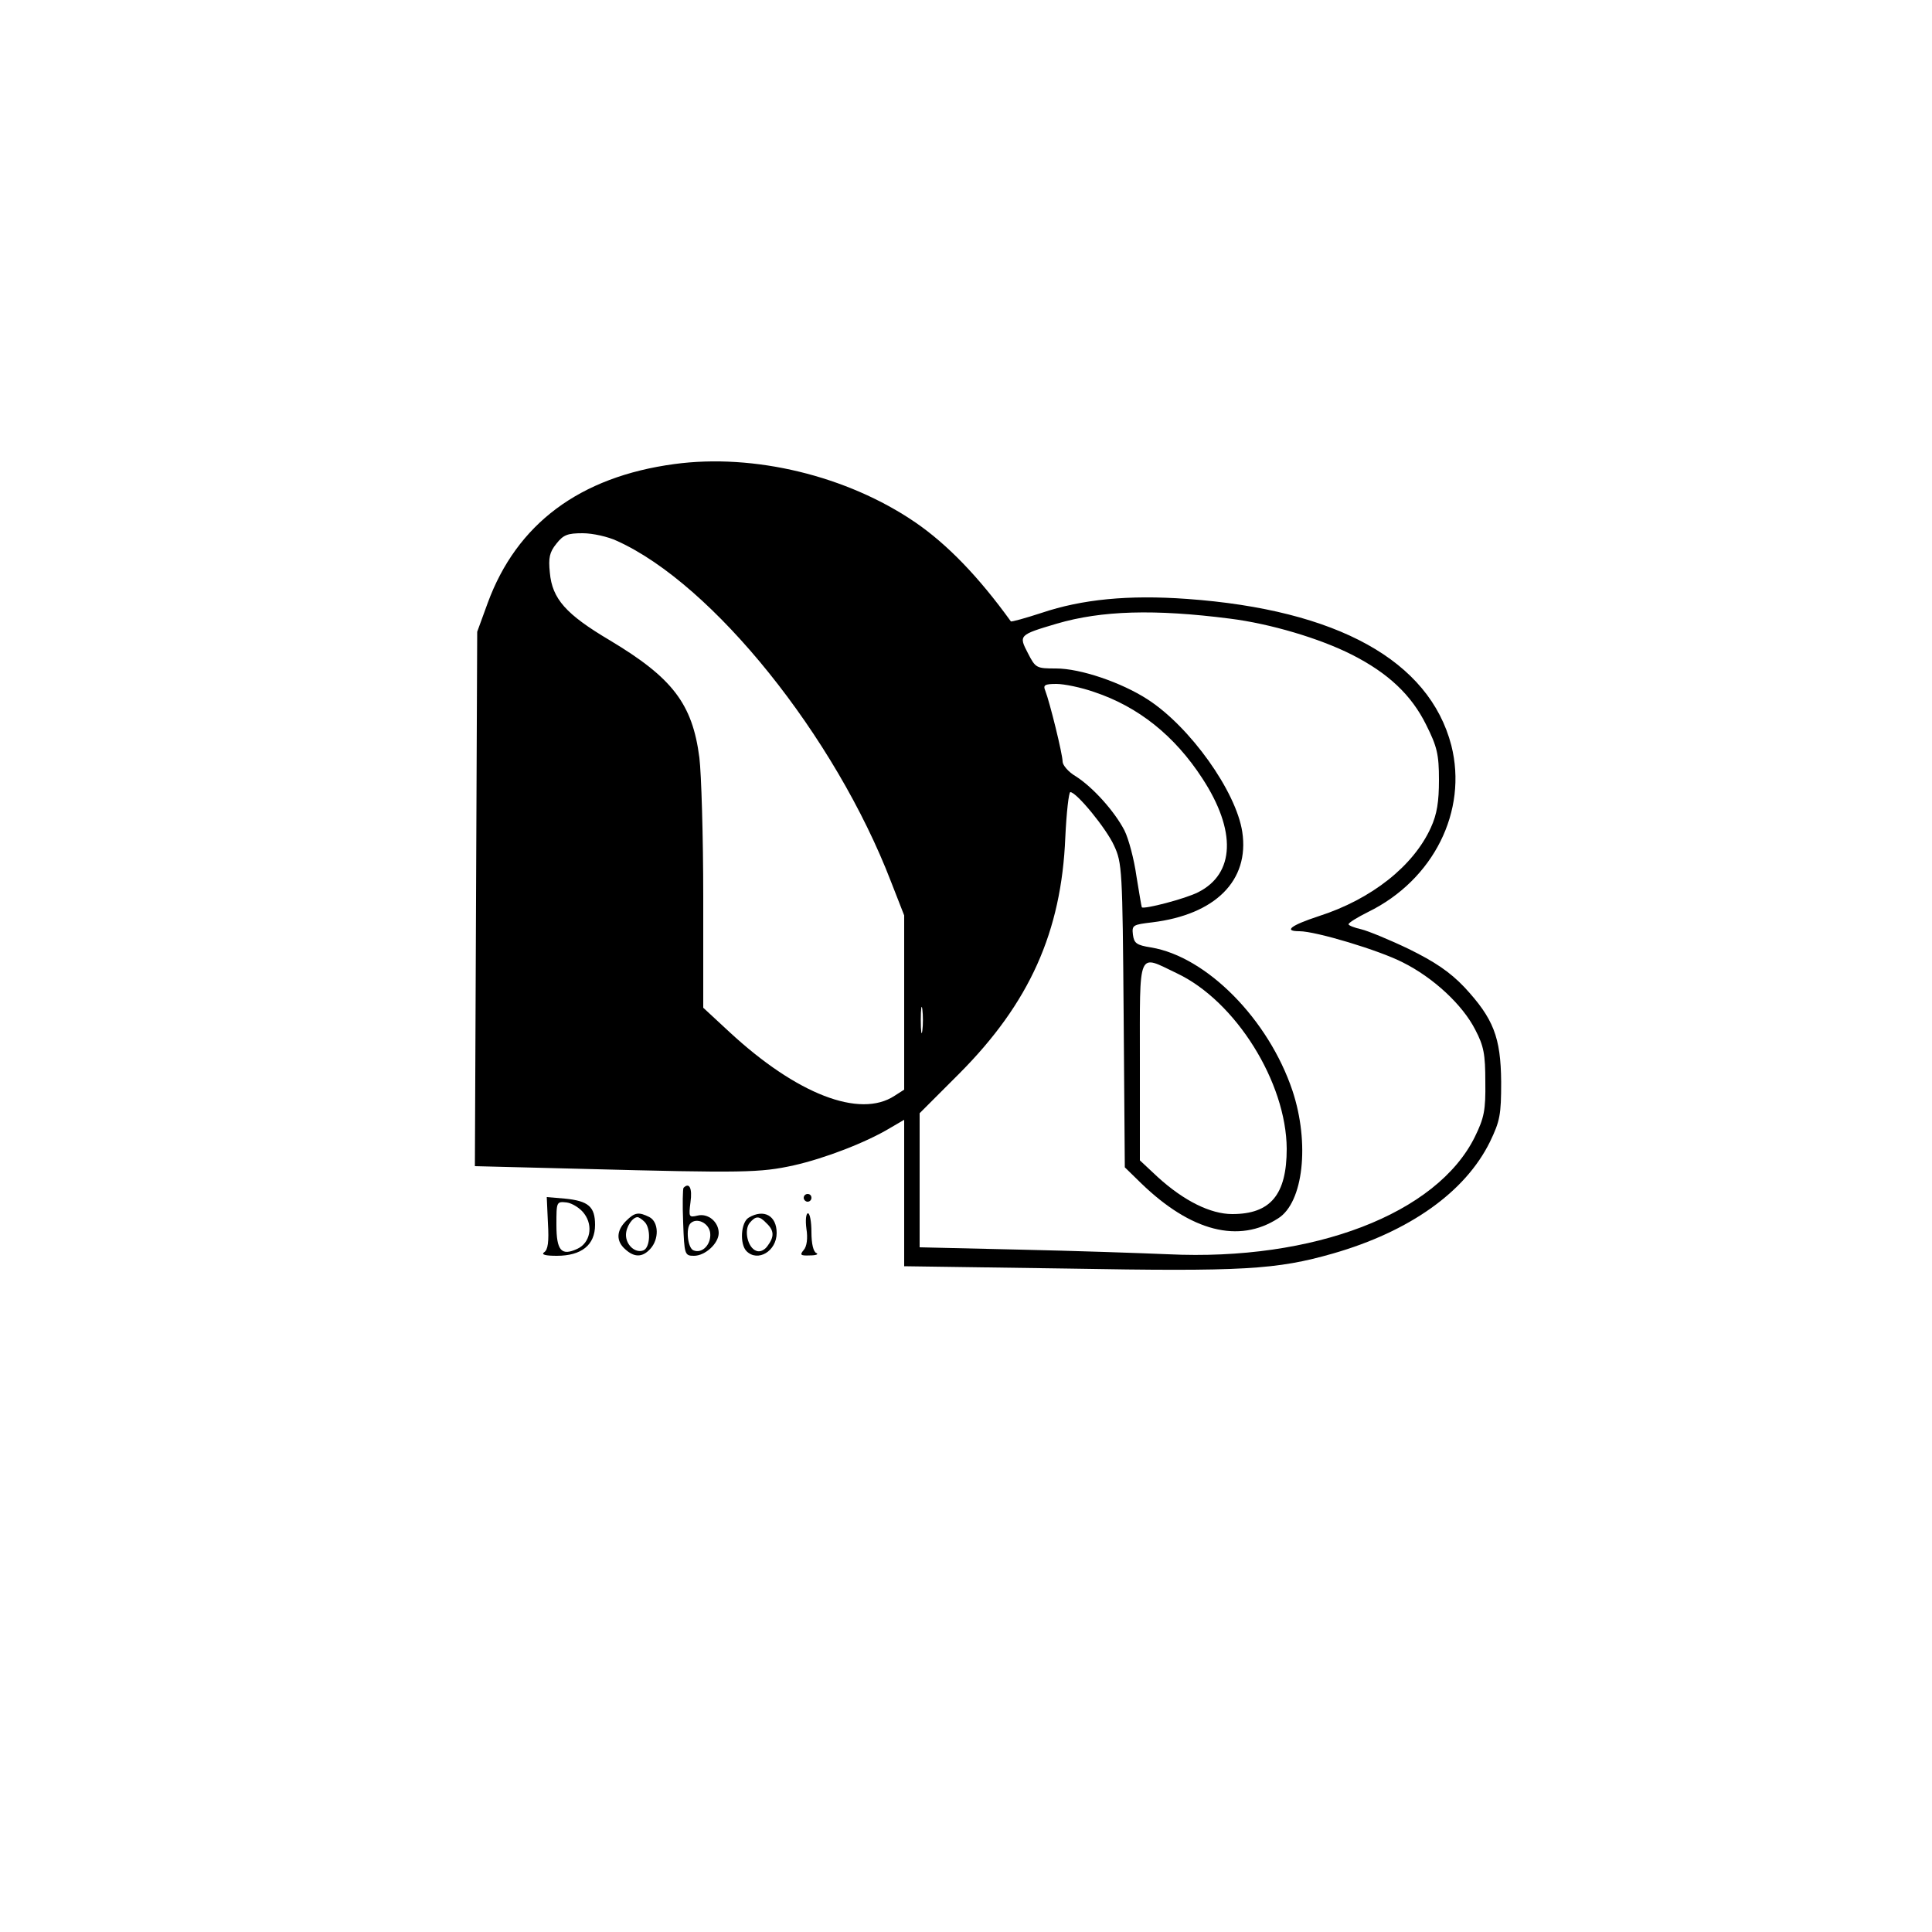 <?xml version="1.0" standalone="no"?>
<!DOCTYPE svg PUBLIC "-//W3C//DTD SVG 20010904//EN"
 "http://www.w3.org/TR/2001/REC-SVG-20010904/DTD/svg10.dtd">
<svg version="1.0" xmlns="http://www.w3.org/2000/svg"
 width="500pt" height="500pt" viewBox="0 0 500 500"
 preserveAspectRatio="xMidYMid meet">

<g transform="translate(0,500) scale(0.1,-0.1)"
fill="#000000" stroke="none">
<path d="M1745 3799 c-245 -33 -408 -155 -483 -360 l-27 -74 -3 -691 -3 -692
278 -7 c419 -11 460 -10 547 9 80 18 187 59 250 97 l36 21 0 -189 0 -190 422
-6 c455 -8 541 -3 688 39 198 57 342 159 406 289 26 54 29 70 29 155 -1 116
-20 164 -95 245 -38 40 -77 66 -144 99 -50 24 -106 47 -123 51 -18 4 -33 10
-33 13 0 4 23 18 51 32 169 83 258 261 215 431 -57 219 -295 351 -684 379
-152 11 -272 -1 -376 -36 -43 -14 -79 -24 -80 -22 -83 115 -164 199 -247 256
-177 121 -418 179 -624 151z m-148 -199 c248 -112 564 -505 709 -882 l34 -87
0 -225 0 -226 -25 -16 c-90 -59 -253 4 -427 165 l-68 63 0 286 c0 158 -5 320
-10 361 -18 140 -70 207 -232 304 -113 67 -149 107 -155 175 -4 38 -1 53 17
75 18 23 29 27 68 27 26 0 66 -9 89 -20z m1586 -201 c104 -13 232 -51 315 -93
95 -48 155 -105 193 -182 28 -56 33 -76 33 -142 0 -57 -5 -89 -21 -124 -45
-99 -153 -185 -290 -229 -73 -24 -92 -39 -50 -39 42 0 206 -49 268 -81 78 -39
154 -109 187 -174 22 -42 26 -63 26 -135 1 -73 -3 -93 -27 -142 -98 -199 -417
-322 -794 -304 -70 3 -244 9 -385 12 l-258 6 0 174 0 173 103 103 c181 182
264 366 274 611 3 64 9 117 13 117 16 0 93 -94 113 -138 21 -45 22 -62 25
-440 l3 -393 42 -41 c129 -125 253 -157 355 -91 65 41 82 194 37 330 -62 185
-222 347 -366 371 -38 6 -44 11 -47 33 -3 25 0 26 50 32 163 20 252 108 233
234 -16 105 -135 272 -245 343 -68 44 -174 80 -237 80 -51 0 -53 1 -73 40 -24
46 -23 47 75 76 116 34 253 38 448 13z m-351 -190 c114 -38 208 -113 280 -224
88 -135 84 -246 -11 -294 -33 -17 -141 -45 -146 -39 -1 2 -7 38 -14 81 -6 43
-20 96 -31 118 -26 50 -82 112 -126 140 -19 11 -34 29 -34 38 0 19 -33 153
-45 184 -6 14 -1 17 29 17 20 0 64 -9 98 -21z m214 -728 c152 -72 283 -282
284 -454 0 -119 -42 -169 -141 -169 -56 0 -125 34 -193 96 l-46 43 0 256 c0
295 -7 277 96 228z m-659 -148 c-2 -16 -4 -3 -4 27 0 30 2 43 4 28 2 -16 2
-40 0 -55z"/>
<path d="M1769 1926 c-2 -2 -3 -43 -1 -90 3 -83 4 -86 28 -86 29 0 64 32 64
59 0 29 -28 52 -55 45 -22 -5 -23 -4 -18 35 5 36 -3 52 -18 37z m69 -117 c3
-29 -20 -54 -43 -45 -15 5 -21 57 -8 70 16 16 48 1 51 -25z"/>
<path d="M2080 1900 c0 -5 5 -10 10 -10 6 0 10 5 10 10 0 6 -4 10 -10 10 -5 0
-10 -4 -10 -10z"/>
<path d="M1418 1835 c3 -49 0 -70 -10 -76 -8 -6 4 -9 33 -9 64 0 99 28 99 80
0 47 -17 62 -78 68 l-47 4 3 -67z m94 24 c24 -32 15 -76 -18 -91 -41 -19 -54
-5 -54 62 0 60 0 61 27 58 14 -2 35 -15 45 -29z"/>
<path d="M1620 1840 c-25 -25 -26 -52 -2 -73 24 -22 45 -21 65 1 23 25 22 69
-2 82 -28 14 -38 13 -61 -10z m48 -2 c17 -17 15 -67 -3 -74 -21 -8 -45 14 -45
40 0 21 17 46 30 46 3 0 11 -5 18 -12z"/>
<path d="M1938 1849 c-21 -12 -24 -69 -6 -87 29 -29 78 0 78 47 0 45 -33 63
-72 40z m46 -15 c20 -19 20 -35 2 -59 -8 -11 -20 -16 -29 -12 -22 8 -32 53
-17 72 16 19 25 19 44 -1z"/>
<path d="M2087 1820 c4 -25 1 -46 -7 -55 -11 -13 -8 -15 16 -14 16 0 23 3 17
6 -8 3 -13 24 -13 54 0 27 -4 49 -9 49 -5 0 -7 -18 -4 -40z"/>
</g>
</svg>
